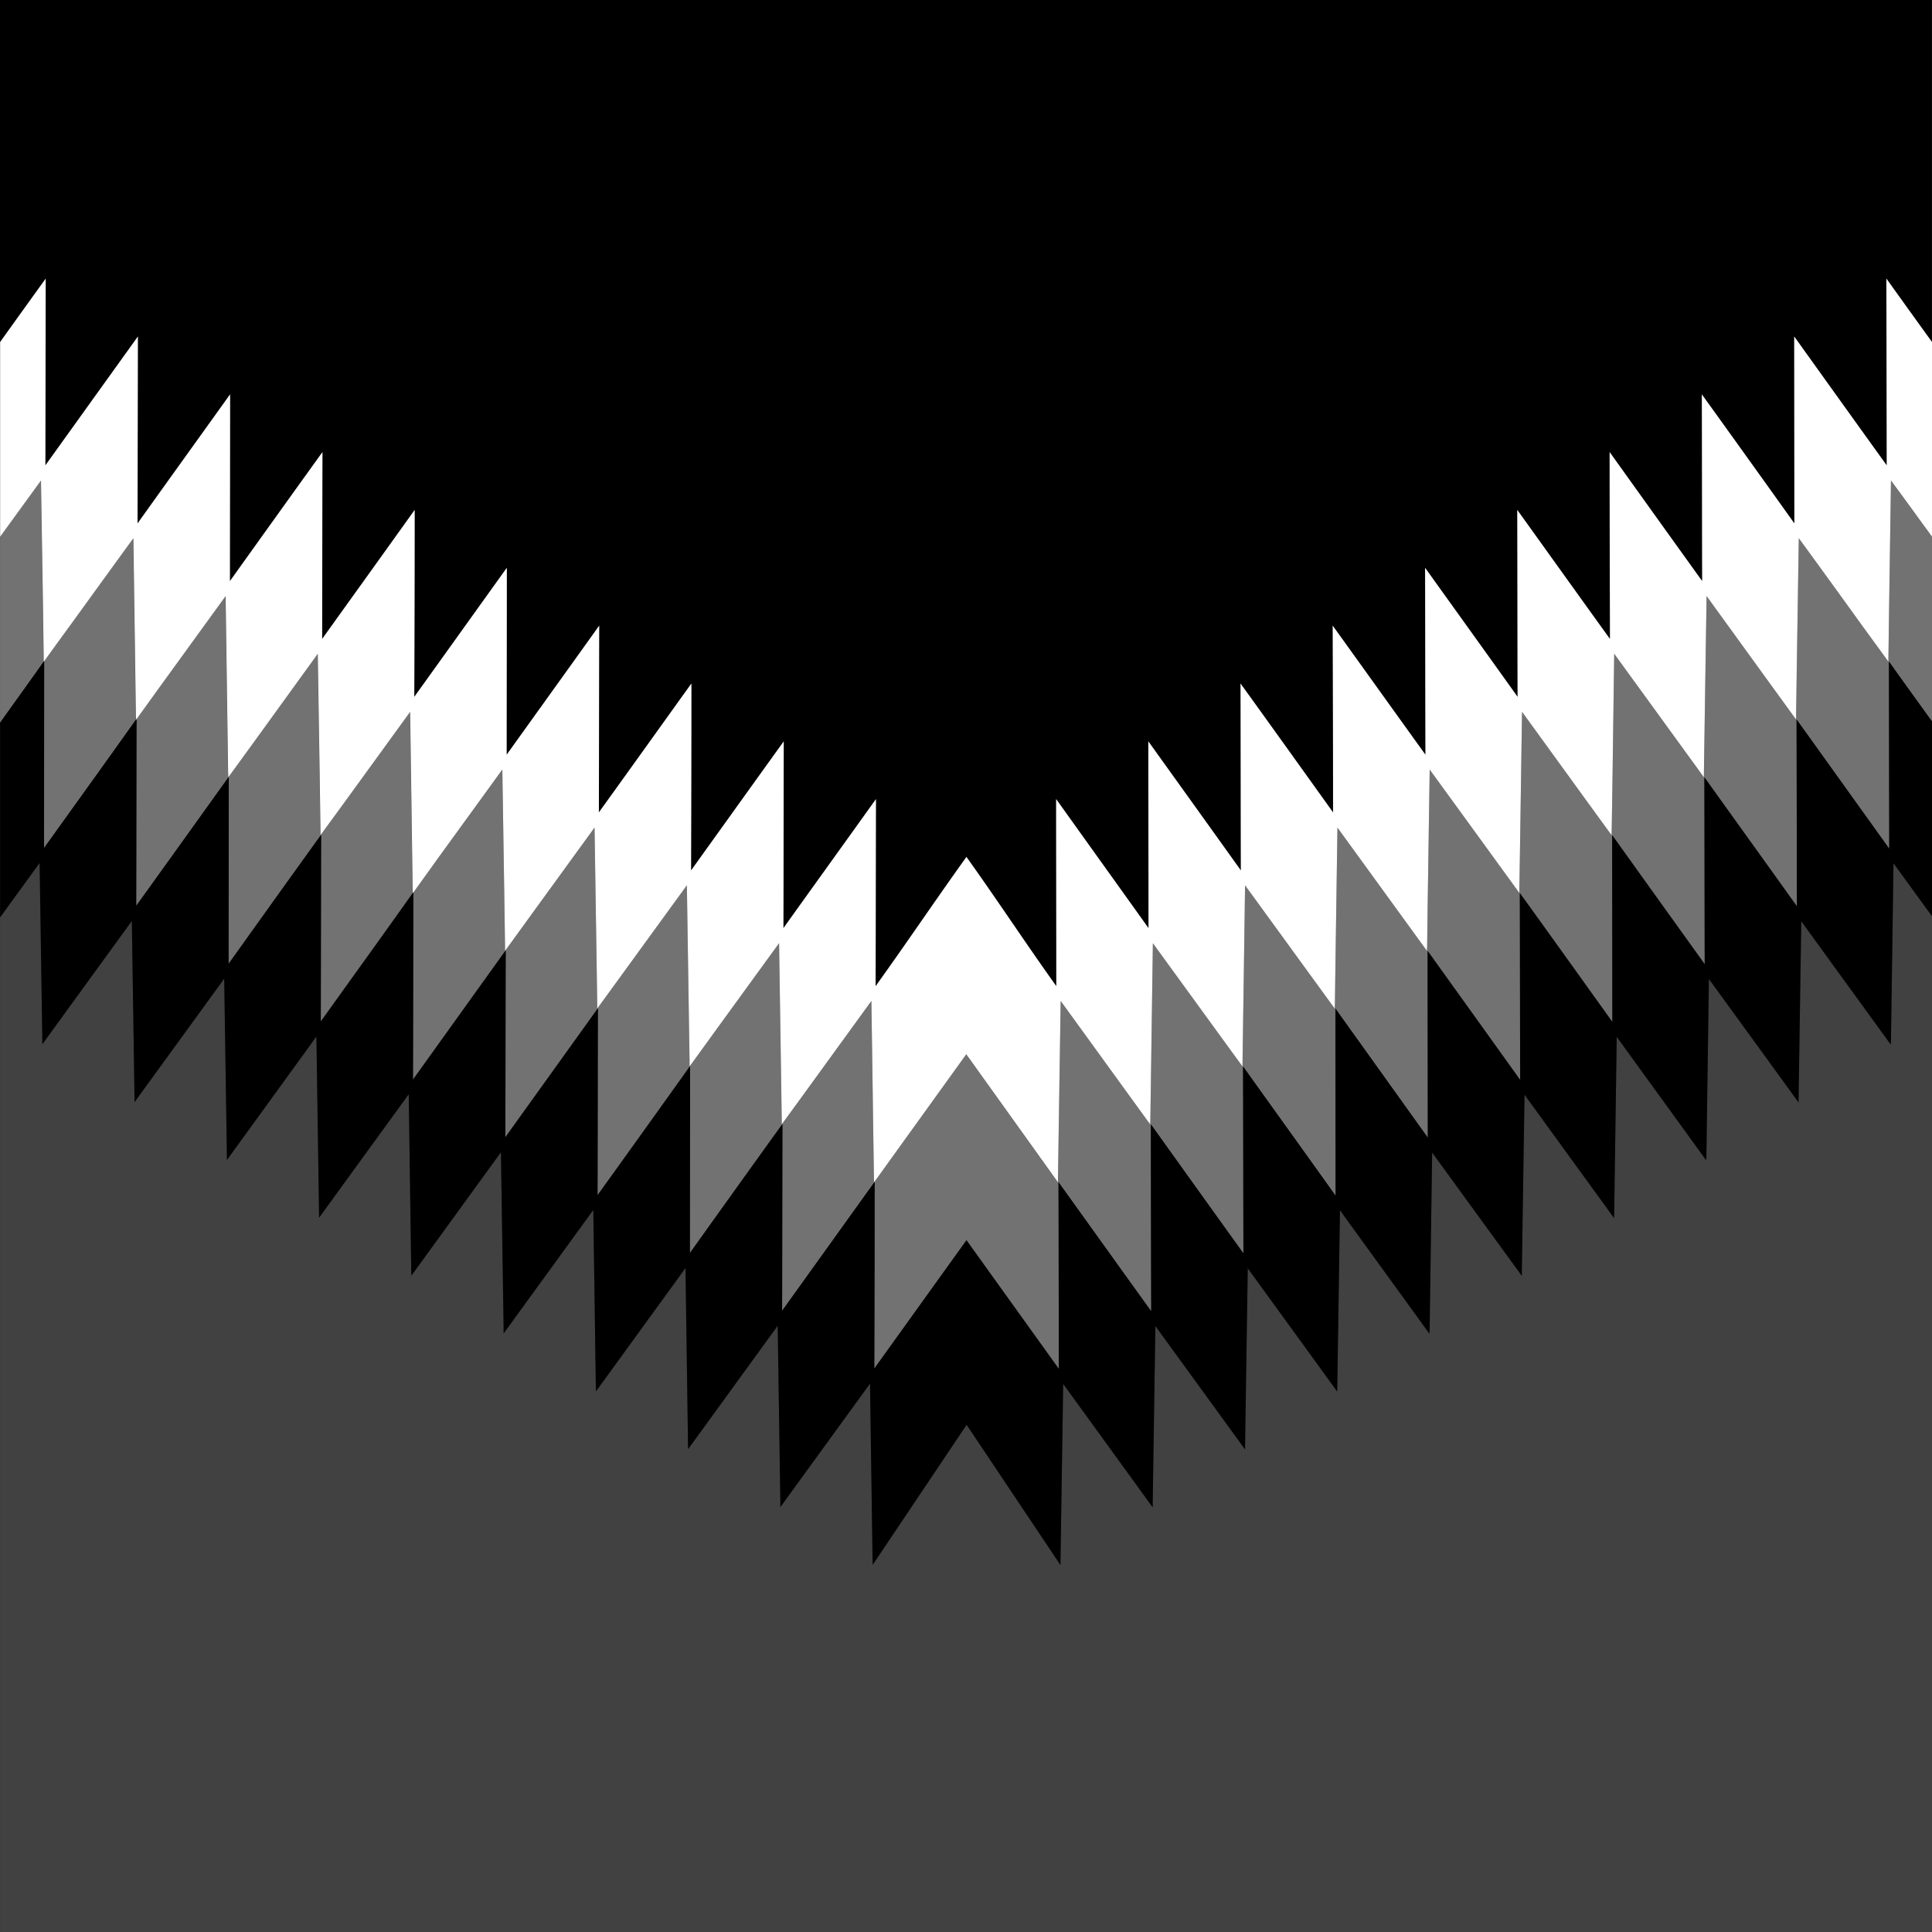 <svg xmlns="http://www.w3.org/2000/svg" width="80" height="80" viewBox="585.88 136.909 80 80"><rect x="585.88" y="136.909" width="80" height="80" fill="#333333" stroke="none"/><path fill="none" d="M606.815 176.265c-1.282 1.783-2.557 3.566-3.839 5.351 1.282-1.784 2.556-3.566 3.839-5.349v-.002z"/><path d="M633.534 181.81l-.022 1.469-.007.189.007-.188zM637.33 180.883v.001-.011zM648.79 173.886l-.933-1.286.933 1.289zM645.078 168.774l-.084 5.664-.021 1.66.021-1.659zM614.431 180.883l-.029-1.86.029 1.861zM618.137 175.965l-.001.001.084 5.474zM585.88 151.072c.627-.878 1.255-1.749 1.888-2.627l-.014 7.733 3.831-5.336-.014 7.74c1.275-1.784 2.558-3.567 3.832-5.344 0 2.577-.007 5.155-.007 7.733a2298.41 2298.41 0 013.832-5.344c-.007 2.584-.007 5.162-.014 7.74 1.275-1.777 2.557-3.561 3.832-5.344 0 2.577-.007 5.162-.016 7.74 1.282-1.784 2.557-3.567 3.832-5.344 0 2.577-.007 5.162-.007 7.74 1.275-1.777 2.557-3.561 3.832-5.344-.007 2.577-.007 5.155-.014 7.733 1.281-1.777 2.557-3.561 3.832-5.337 0 2.577-.007 5.163-.014 7.74 1.281-1.783 2.557-3.567 3.838-5.344-.007 2.578-.007 5.155-.014 7.733 1.275-1.783 2.558-3.561 3.832-5.344-.007 2.585-.007 5.162-.015 7.747 1.283-1.783 2.48-3.566 3.762-5.351 1.275 1.784 2.445 3.567 3.721 5.351 0-2.585-.007-5.162-.007-7.747 1.274 1.783 2.55 3.561 3.825 5.344 0-2.578-.007-5.155-.007-7.733 1.274 1.776 2.557 3.561 3.831 5.344-.007-2.577-.007-5.163-.014-7.74 1.282 1.776 2.558 3.56 3.832 5.337 0-2.578-.007-5.156-.015-7.733 1.283 1.783 2.558 3.566 3.84 5.344-.008-2.578-.008-5.163-.015-7.74 1.274 1.776 2.557 3.56 3.831 5.344-.007-2.578-.007-5.163-.014-7.74 1.282 1.783 2.557 3.566 3.839 5.344-.007-2.578-.014-5.156-.014-7.74 1.275 1.783 2.55 3.56 3.832 5.344-.007-2.578-.007-5.156-.014-7.733 1.281 1.776 2.557 3.56 3.832 5.344l-.007-7.74c1.274 1.776 2.55 3.56 3.831 5.336l-.015-7.733c.627.878 1.255 1.749 1.889 2.627v-14.164h-80v14.164z"/><path fill="gray" d="M629.687 185.863l-.772-1.079.772 1.08z"/><path fill="#424142" d="M622.094 193.563l-.014-.014v.035zM618.269 191.181l-.007-.008v.021c0-.006.007-.006.007-.013z"/><path fill="#424142" d="M664.181 179.978l-.009.188-3.705-5.107-.111 7.315v.188l-3.714-5.114-.104 7.322-.007.188-3.706-5.113-.105 7.314-.007.188-3.706-5.106-.111 7.314v.188l-3.714-5.106-.104 7.314-.008.188-3.705-5.113-.111 7.321v.188l-3.707-5.106-.111 7.315v.188l-3.714-5.113-.111 7.322v.188l-3.707-5.113-.111 7.315v.188l-3.888-5.81-3.887 5.796-.007-.188-.105-7.314-3.713 5.113v-.188l-.11-7.321-3.707 5.106-.007-.181-.104-7.315-3.706 5.106-.007-.188-.105-7.322-3.713 5.114v-.188l-.111-7.315-3.707 5.107-.007-.188-.104-7.322-3.714 5.114v-.188l-.109-7.315-3.707 5.114v-.188l-.111-7.322-3.714 5.113v-.188l-.111-7.315-3.707 5.106v-.188l-.111-7.322c-.543.753-1.094 1.505-1.637 2.257v42.01h80v-42.058c-.536-.732-1.065-1.464-1.596-2.195l-.107 7.322zM587.706 164.288c-.007.007-.007.015-.021.021v.001c.014-.007.014-.015.021-.022z"/><path fill="#424142" d="M595.341 176.821c1.275-1.783 2.55-3.566 3.832-5.343v-.001c-1.282 1.778-2.556 3.561-3.832 5.344z"/><path fill="#727272" d="M587.685 164.309v-.188l-.027-1.999-.085-5.316c-.564.773-1.128 1.554-1.692 2.327v7.705c.598-.843 1.211-1.686 1.804-2.529zM591.509 166.706l-.007-.188-.028-1.985-.076-5.337c-.878 1.205-1.755 2.418-2.633 3.63-.356.488-.712.976-1.06 1.463l-.007 7.74c1.268-1.77 2.551-3.547 3.811-5.323zM664.103 162.143l-.027 1.979v.188c-.354-.488-.71-.976-1.066-1.463a755.856 755.856 0 00-2.646-3.651l-.084 5.406-.027 1.916v.188l-1.032-1.421-2.675-3.693-.083 5.47-.028 1.846v.188l-.996-1.373-2.718-3.741-.076 5.539-.028 1.783-.007.188-.968-1.331-2.738-3.776-.083 5.595-.027 1.721v.188l-.002-.003v.003l-.933-1.289-2.779-3.825-.084 5.665-.021 1.658-.007.188-.906-1.247-2.801-3.859-.084 5.713-.021 1.595-.007.188-.871-1.198-2.842-3.908-.083 5.789-.022 1.515v.199l-.842-1.156-2.871-3.95-.083 5.845-.021 1.471-.007.188-.809-1.114-2.898-3.999-.09 5.922-.021 1.4v.188l-.001-.001v.001l-.772-1.08-3.024-4.222-2.835 3.937-.982 1.365-.007-.188-.027-1.825-.078-5.497-2.709 3.734-1.004 1.379v-.189l-.027-1.839-.084-5.474-2.696 3.711-1.009 1.394v-.188l-.029-1.86-.083-5.455-2.689 3.699-1.023 1.407v-.188l-.028-1.881-.083-5.427-2.676 3.686-1.031 1.421v-.188l-.027-1.902-.084-5.421-2.669 3.679-1.016 1.415c-.007 2.584-.007 5.162-.016 7.747 1.282-1.784 2.557-3.567 3.839-5.351v.001l.001-.001c-.008 2.584-.008 5.162-.015 7.739 1.275-1.783 2.557-3.56 3.832-5.343-.007 2.584-.007 5.162-.014 7.74 1.281-1.777 2.557-3.561 3.831-5.344 0 2.577-.007 5.155-.007 7.74 1.275-1.784 2.551-3.567 3.832-5.344-.007 2.571-.007 5.148-.014 7.719l.007.008 3.825-5.33c0 2.563-.007 5.135-.015 7.698l.015.014 3.803-5.295 3.825 5.33c-.007-2.577-.007-5.155-.014-7.733 1.282 1.784 2.557 3.567 3.839 5.344-.007-2.578-.014-5.162-.014-7.74 1.275 1.783 2.55 3.561 3.832 5.344-.007-2.578-.007-5.162-.016-7.74 1.275 1.783 2.559 3.567 3.832 5.351 0-2.585-.007-5.162-.007-7.747 1.275 1.783 2.55 3.56 3.825 5.344 0-2.578-.007-5.155-.007-7.733 1.274 1.776 2.557 3.561 3.832 5.344-.007-2.585-.007-5.163-.014-7.74 1.281 1.776 2.557 3.56 3.831 5.337 0-2.578-.007-5.156-.007-7.733a2955.62 2955.62 0 003.832 5.343c-.007-2.577-.007-5.162-.014-7.739 1.273 1.776 2.557 3.56 3.832 5.343-.008-2.584-.008-5.162-.015-7.739 1.281 1.783 2.557 3.566 3.838 5.351l-.014-7.747c.592.828 1.186 1.657 1.784 2.479v-7.649c-.564-.773-1.129-1.554-1.699-2.327l-.078 5.331zM595.348 169.081c0 2.578-.007 5.163-.007 7.74 1.275-1.783 2.55-3.566 3.832-5.344v.001c-.007 2.577-.007 5.155-.014 7.732 1.267-1.77 2.55-3.546 3.81-5.322l-.007-.188-.027-1.923-.077-5.393-2.66 3.665-1.053 1.442v-.188l-.027-1.937-.085-5.386-2.646 3.658-1.059 1.456-.007-.188-.028-1.958-.076-5.357-2.642 3.644-1.045 1.449c-.007 2.578-.007 5.155-.014 7.733 1.282-1.775 2.557-3.559 3.832-5.336z"/><path fill="#FFF" d="M664.006 156.179c-1.281-1.776-2.557-3.56-3.831-5.336l.007 7.74a1609.606 1609.606 0 00-3.832-5.344c.007 2.577.007 5.155.014 7.733a2823.04 2823.04 0 01-3.832-5.344c0 2.584.007 5.162.014 7.74-1.282-1.777-2.557-3.561-3.839-5.344.007 2.577.007 5.162.014 7.74-1.274-1.784-2.557-3.567-3.831-5.344.007 2.577.007 5.162.015 7.74-1.282-1.777-2.557-3.561-3.84-5.344.008 2.577.015 5.155.015 7.733-1.274-1.777-2.55-3.561-3.832-5.337.007 2.577.007 5.163.014 7.74-1.274-1.783-2.557-3.567-3.831-5.344 0 2.578.007 5.155.007 7.733-1.275-1.783-2.551-3.561-3.825-5.344 0 2.585.007 5.162.007 7.747-1.275-1.783-2.445-3.566-3.721-5.351-1.281 1.784-2.479 3.567-3.762 5.351.008-2.585.008-5.162.015-7.747-1.274 1.783-2.557 3.561-3.832 5.344.007-2.578.007-5.155.014-7.733-1.281 1.776-2.557 3.561-3.838 5.344.007-2.577.014-5.163.014-7.74-1.275 1.776-2.551 3.56-3.832 5.337.007-2.578.007-5.156.014-7.733-1.275 1.783-2.557 3.566-3.832 5.344 0-2.578.007-5.163.007-7.74-1.275 1.776-2.55 3.56-3.832 5.344.009-2.578.016-5.163.016-7.74-1.275 1.783-2.557 3.566-3.832 5.344.007-2.578.007-5.156.014-7.74a2298.41 2298.41 0 00-3.832 5.344c0-2.578.007-5.156.007-7.733-1.274 1.776-2.557 3.56-3.832 5.344l.014-7.74-3.831 5.336.014-7.733c-.633.878-1.261 1.749-1.888 2.627v8.061c.564-.773 1.128-1.554 1.692-2.327l.085 5.316.027 1.999v.188c.014-.006.014-.014.021-.021.348-.487.703-.975 1.06-1.463.878-1.212 1.755-2.425 2.633-3.63l.076 5.337.028 1.985.007.188c.014-.007.014-.014.021-.021l1.045-1.449 2.642-3.644.076 5.357.028 1.958.007.188 1.059-1.456 2.646-3.658.085 5.386.027 1.937v.188l1.053-1.442 2.66-3.665.077 5.393.027 1.923.007.188c.016-.007.016-.015.022-.021l1.016-1.415 2.669-3.679.084 5.421.027 1.902v.188l1.031-1.421 2.676-3.686.083 5.427.028 1.881v.188l1.023-1.407 2.689-3.699.083 5.455.029 1.859v.189l1.009-1.394 2.696-3.711.001-.001.083 5.476.027 1.839v.189l1.004-1.379 2.709-3.734.078 5.497.027 1.825.007.188.982-1.365 2.835-3.937 3.024 4.222.772 1.079.001.001v-.188l.021-1.4.09-5.922 2.898 3.999.809 1.114.007-.188.021-1.47.083-5.845 2.871 3.95.842 1.156v-.199l.022-1.515.083-5.789 2.842 3.908.871 1.198.007-.188.021-1.595.084-5.713 2.801 3.859.906 1.247.007-.188.021-1.659.084-5.664 2.779 3.825.933 1.286.002.003v-.188l.027-1.721.083-5.595 2.738 3.776.968 1.331.007-.188.028-1.783.076-5.539 2.718 3.741.996 1.373v-.188l.028-1.846.083-5.47 2.675 3.693 1.032 1.421v-.188l.027-1.916.084-5.406a677.797 677.797 0 012.646 3.651c.356.487.712.975 1.066 1.463v-.188l.027-1.979.078-5.337c.57.773 1.135 1.554 1.699 2.327v-8.061a614.054 614.054 0 01-1.889-2.627l.015 7.735z"/><path d="M664.11 172.05c-1.281-1.784-2.557-3.567-3.838-5.351.007 2.577.007 5.155.015 7.739-1.275-1.783-2.559-3.566-3.832-5.343.007 2.577.007 5.162.014 7.739a2955.62 2955.62 0 01-3.832-5.343c0 2.577.007 5.155.007 7.733-1.274-1.777-2.55-3.561-3.831-5.337.007 2.577.007 5.155.014 7.74-1.275-1.783-2.558-3.567-3.832-5.344 0 2.578.007 5.155.007 7.733-1.275-1.784-2.55-3.561-3.825-5.344 0 2.585.007 5.162.007 7.747-1.273-1.783-2.557-3.567-3.832-5.351.009 2.578.009 5.162.016 7.74a2533.853 2533.853 0 01-3.832-5.344c0 2.578.007 5.162.014 7.74-1.282-1.776-2.557-3.56-3.839-5.344.007 2.578.007 5.156.014 7.733l-3.825-5.33-3.803 5.295-.015.021v-.035c.008-2.563.015-5.135.015-7.698l-3.825 5.33c0 .007-.007.007-.007.014v-.021c.007-2.57.007-5.147.014-7.719-1.281 1.776-2.557 3.56-3.832 5.344 0-2.585.007-5.163.007-7.74-1.274 1.783-2.55 3.566-3.831 5.344.007-2.578.007-5.156.014-7.74-1.275 1.783-2.557 3.56-3.832 5.343.007-2.577.007-5.155.015-7.739l-.001.001c-1.283 1.783-2.557 3.565-3.839 5.349.009-2.585.009-5.163.016-7.747-.007.006-.007.014-.022.021-1.26 1.776-2.543 3.553-3.81 5.322.007-2.577.007-5.155.014-7.732-1.282 1.776-2.557 3.56-3.832 5.343 0-2.577.007-5.162.007-7.74-1.275 1.777-2.55 3.561-3.832 5.337.007-2.578.007-5.155.014-7.733-.007.008-.007.015-.021.021-1.261 1.776-2.543 3.553-3.811 5.322l.007-7.74c-.007.007-.007.015-.021.021-.593.843-1.206 1.686-1.805 2.528v8.061c.543-.752 1.094-1.504 1.637-2.257l.111 7.322v.188l3.707-5.106.111 7.315v.188l3.714-5.113.111 7.322v.188l3.707-5.114.109 7.315v.188l3.714-5.114.104 7.322.007.188 3.707-5.107.111 7.315v.188l3.713-5.114.105 7.322.007.188 3.706-5.106.104 7.315.007.181 3.707-5.106.11 7.321v.188l3.713-5.113.105 7.314.007.188 3.887-5.796 3.888 5.81v-.188l.111-7.315 3.707 5.113v-.188l.111-7.322 3.714 5.113v-.188l.111-7.315 3.707 5.106v-.188l.111-7.321 3.705 5.113.008-.188.104-7.314 3.714 5.106v-.188l.111-7.314 3.706 5.106.007-.188.105-7.314 3.706 5.113.007-.188.104-7.322 3.714 5.114v-.188l.111-7.315 3.705 5.107.009-.188.104-7.322c.53.731 1.06 1.463 1.596 2.195v-8.068a338.477 338.477 0 01-1.784-2.479l.013 7.749z"/></svg>